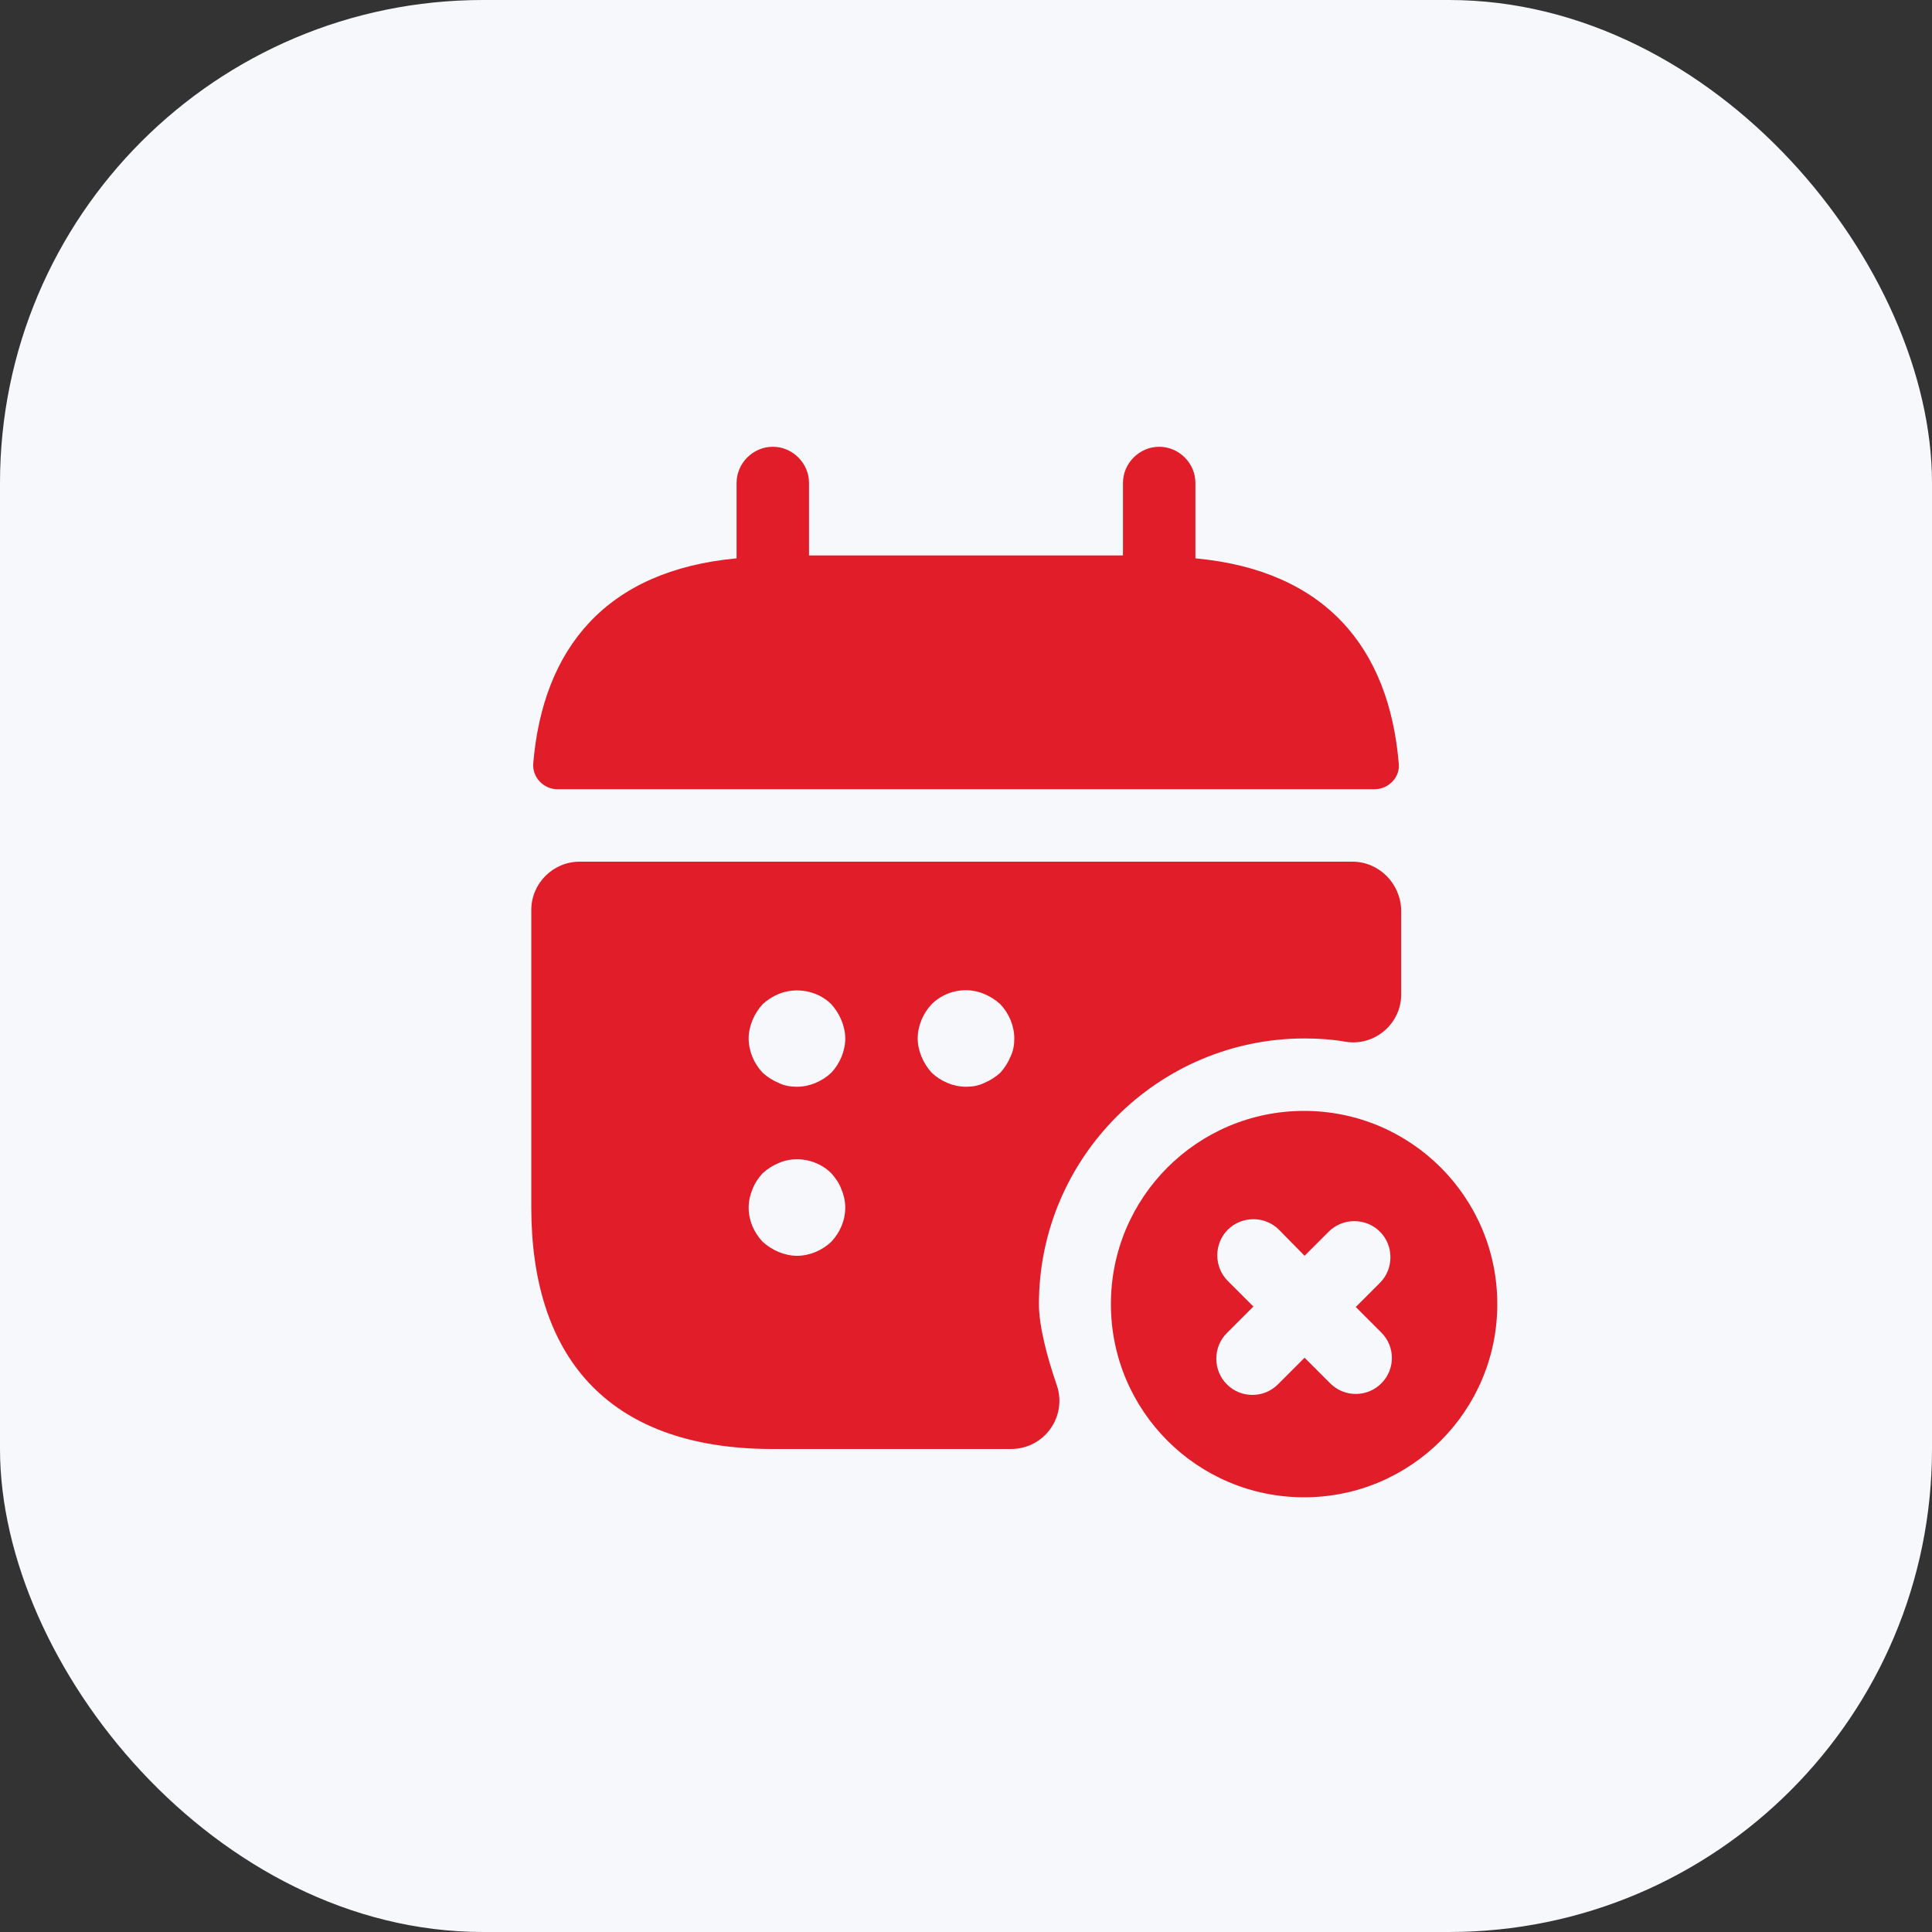 <svg width="40" height="40" viewBox="0 0 40 40" fill="none" xmlns="http://www.w3.org/2000/svg">
<rect x="0" y="0" width="40" height="40" fill="#333333" stroke="none"/>
<rect width="40" height="40" rx="10" fill="#F6F8FB"/>
<path d="M24.75 11.56V10C24.75 9.59 24.41 9.25 24 9.25C23.59 9.25 23.25 9.59 23.25 10V11.5H16.75V10C16.75 9.59 16.41 9.25 16 9.25C15.59 9.25 15.25 9.59 15.25 10V11.56C12.55 11.81 11.24 13.42 11.04 15.81C11.02 16.1 11.26 16.34 11.54 16.34H28.46C28.75 16.34 28.99 16.09 28.96 15.81C28.76 13.42 27.45 11.81 24.75 11.56Z" fill="#E11D29"/>
<path d="M28 17.84H12C11.45 17.84 11 18.29 11 18.84V25C11 28 12.5 30 16 30H20.93C21.62 30 22.1 29.33 21.88 28.68C21.68 28.1 21.51 27.46 21.51 27C21.51 23.97 23.98 21.5 27.01 21.5C27.3 21.5 27.59 21.52 27.87 21.57C28.47 21.66 29.01 21.19 29.01 20.59V18.85C29 18.29 28.55 17.84 28 17.84ZM17.21 25.71C17.02 25.89 16.76 26 16.5 26C16.37 26 16.24 25.97 16.12 25.92C16 25.87 15.89 25.8 15.79 25.71C15.61 25.52 15.5 25.27 15.5 25C15.5 24.87 15.53 24.74 15.58 24.62C15.63 24.49 15.7 24.39 15.79 24.29C15.89 24.2 16 24.13 16.12 24.08C16.48 23.92 16.93 24.01 17.21 24.29C17.3 24.39 17.37 24.49 17.42 24.62C17.47 24.74 17.5 24.87 17.5 25C17.5 25.27 17.39 25.52 17.21 25.71ZM17.21 22.21C17.02 22.39 16.76 22.5 16.5 22.5C16.37 22.5 16.24 22.48 16.12 22.42C16 22.37 15.89 22.3 15.79 22.21C15.61 22.02 15.5 21.76 15.5 21.5C15.5 21.37 15.53 21.24 15.58 21.12C15.63 21 15.7 20.89 15.79 20.79C15.89 20.7 16 20.63 16.12 20.58C16.48 20.43 16.93 20.51 17.21 20.79C17.3 20.89 17.37 21 17.42 21.12C17.47 21.24 17.5 21.37 17.5 21.5C17.5 21.76 17.39 22.02 17.21 22.21ZM20.92 21.88C20.87 22 20.8 22.11 20.71 22.21C20.61 22.3 20.5 22.37 20.38 22.42C20.26 22.48 20.13 22.5 20 22.5C19.74 22.5 19.48 22.39 19.29 22.21C19.2 22.11 19.13 22 19.08 21.88C19.03 21.76 19 21.63 19 21.5C19 21.24 19.11 20.98 19.29 20.79C19.57 20.51 20.01 20.42 20.38 20.58C20.5 20.63 20.61 20.7 20.71 20.79C20.89 20.98 21 21.24 21 21.5C21 21.63 20.98 21.76 20.92 21.88Z" fill="#E11D29"/>
<path d="M27 23C24.79 23 23 24.79 23 27C23 29.21 24.79 31 27 31C29.21 31 31 29.21 31 27C31 24.79 29.21 23 27 23ZM28.6 28.64C28.45 28.79 28.26 28.86 28.07 28.86C27.88 28.86 27.69 28.79 27.54 28.64L27.01 28.11L26.46 28.66C26.31 28.81 26.12 28.88 25.93 28.88C25.74 28.88 25.55 28.81 25.4 28.66C25.11 28.37 25.11 27.89 25.4 27.6L25.95 27.05L25.42 26.52C25.13 26.23 25.13 25.75 25.42 25.46C25.71 25.17 26.19 25.17 26.48 25.46L27.01 26L27.51 25.5C27.8 25.21 28.28 25.21 28.57 25.5C28.86 25.79 28.86 26.27 28.57 26.56L28.07 27.06L28.6 27.59C28.89 27.88 28.89 28.35 28.6 28.64Z" fill="#E11D29"/>
</svg>
